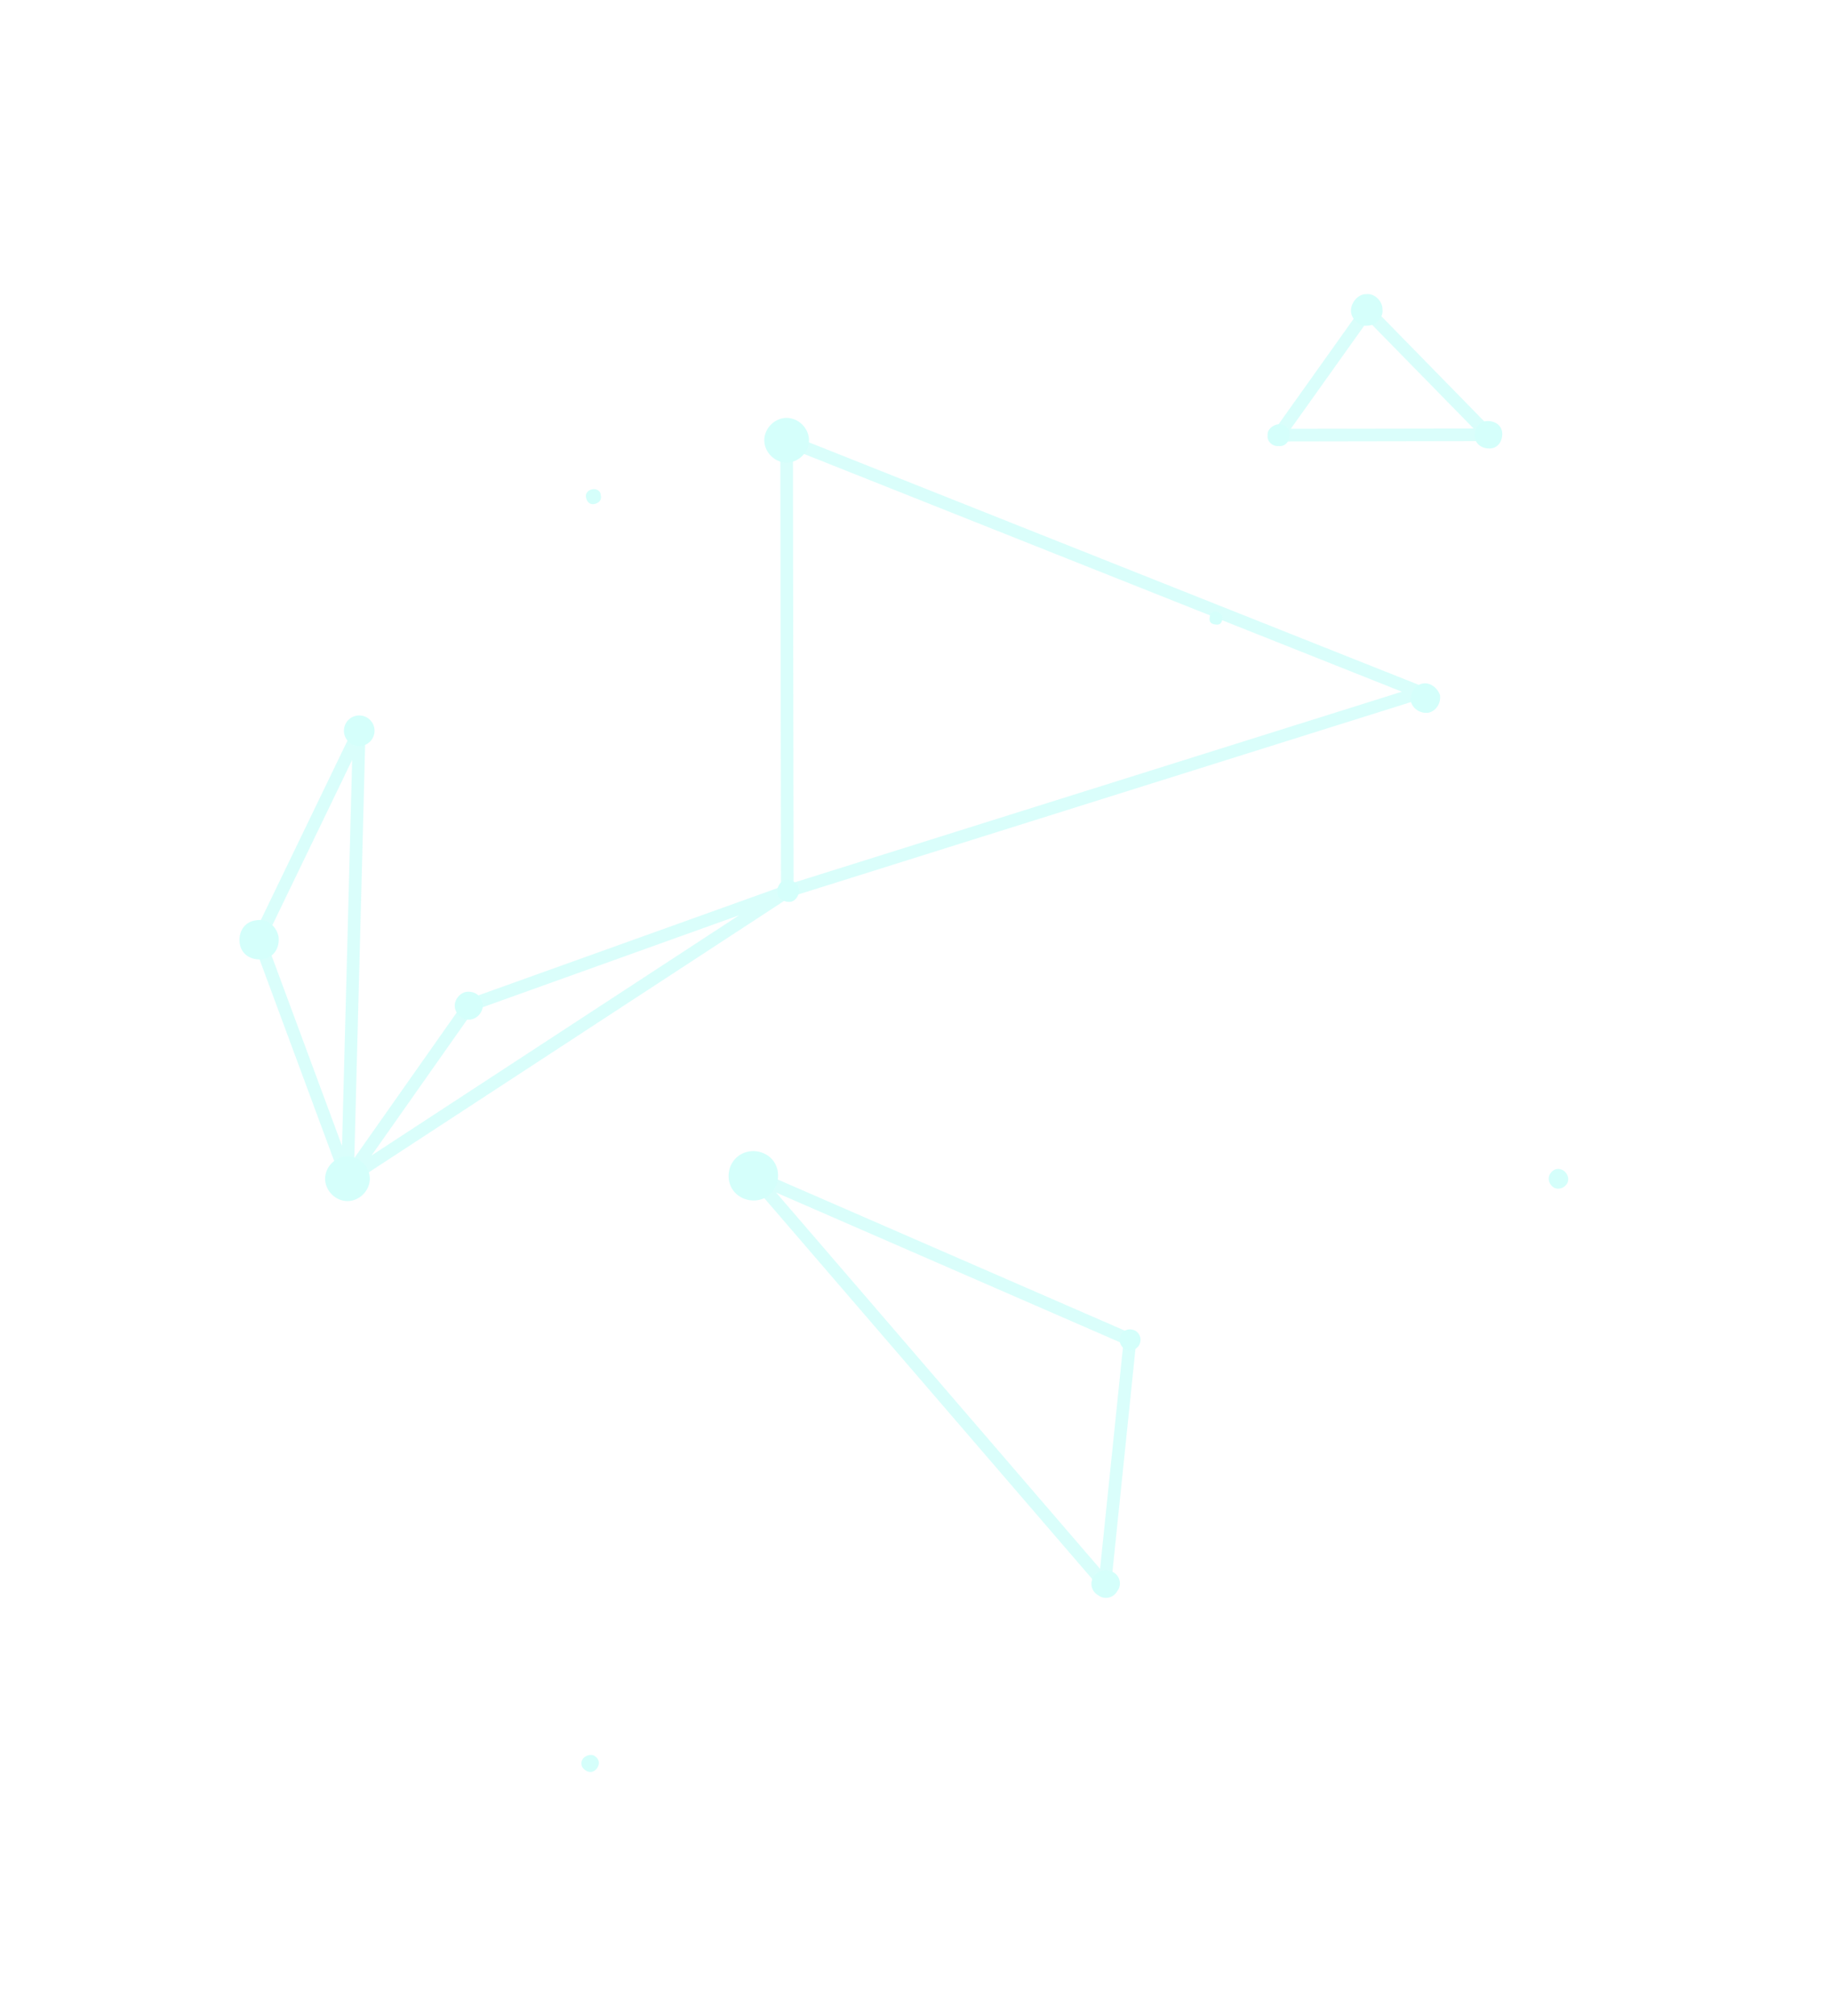 <svg width="109" height="120" viewBox="0 0 109 120" fill="none" xmlns="http://www.w3.org/2000/svg">
<g opacity="0.3">
<path opacity="0.5" d="M65.772 94.279L44.846 69.978L67.273 79.742L65.772 94.279ZM81.385 18.493L88.613 25.877L76.112 25.898L81.385 18.493ZM46.869 53.047L46.828 26.203L84.574 41.21L46.869 53.047ZM20.684 70.156L15.401 55.884L21.385 43.493L20.684 70.156ZM20.684 70.156L46.869 53.047L27.953 59.829L20.684 70.156Z" stroke="#04FAE7" stroke-width="0.75" stroke-miterlimit="10" stroke-linejoin="round"/>
<path d="M76.1 25.249C76.437 25.207 76.816 25.502 76.762 25.886C76.804 26.223 76.509 26.602 76.125 26.547C75.788 26.59 75.408 26.294 75.463 25.911C75.421 25.574 75.762 25.291 76.1 25.249ZM88.579 25.059C89.059 25.067 89.439 25.362 89.431 25.843C89.422 26.323 89.127 26.703 88.647 26.694C88.166 26.686 87.787 26.391 87.795 25.91C87.803 25.43 88.098 25.051 88.579 25.059ZM81.329 17.506C81.835 17.443 82.308 17.932 82.299 18.413C82.363 18.918 81.874 19.39 81.393 19.382C80.887 19.445 80.415 18.956 80.423 18.476C80.432 17.995 80.849 17.498 81.329 17.506ZM28.725 59.698C28.814 60.133 28.494 60.584 28.059 60.672C27.625 60.761 27.174 60.44 27.085 60.006C26.997 59.572 27.317 59.121 27.751 59.032C28.257 58.969 28.637 59.264 28.725 59.698Z" fill="#73FFF2"/>
<path d="M21.688 42.633C21.213 42.465 20.692 42.714 20.525 43.189C20.357 43.664 20.607 44.185 21.082 44.353C21.557 44.52 22.078 44.271 22.245 43.796C22.413 43.321 22.163 42.8 21.688 42.633Z" fill="#73FFF2"/>
<path d="M16.582 55.737C16.667 56.411 16.296 57.006 15.621 57.09C14.947 57.174 14.352 56.803 14.268 56.129C14.183 55.455 14.554 54.86 15.229 54.776C15.831 54.666 16.426 55.037 16.582 55.737ZM72.776 36.726C72.772 36.966 72.696 37.181 72.456 37.177C72.216 37.173 72.001 37.097 72.005 36.857C72.009 36.617 72.085 36.402 72.325 36.406C72.494 36.385 72.755 36.557 72.776 36.726ZM47.569 52.891C47.611 53.228 47.388 53.633 47.051 53.675C46.713 53.717 46.309 53.493 46.266 53.156C46.224 52.819 46.447 52.414 46.785 52.372C47.122 52.33 47.455 52.528 47.569 52.891ZM85.725 41.375C85.788 41.88 85.468 42.331 85.034 42.42C84.528 42.483 84.077 42.163 83.988 41.729C83.925 41.223 84.245 40.772 84.679 40.683C85.113 40.595 85.565 40.915 85.725 41.375ZM35.762 29.47C35.83 29.735 35.682 29.925 35.416 29.992C35.151 30.06 34.961 29.912 34.894 29.647C34.826 29.381 34.974 29.192 35.239 29.124C35.505 29.057 35.766 29.229 35.762 29.47ZM21.987 69.89C22.143 70.59 21.65 71.302 20.95 71.458C20.25 71.614 19.538 71.121 19.381 70.421C19.225 69.722 19.718 69.009 20.418 68.853C21.118 68.697 21.83 69.19 21.987 69.89ZM48.131 25.937C48.287 26.637 47.794 27.349 47.094 27.505C46.394 27.661 45.682 27.168 45.526 26.468C45.369 25.769 45.862 25.056 46.562 24.9C47.262 24.744 47.975 25.238 48.131 25.937ZM67.619 79.22C67.88 79.393 67.994 79.755 67.796 80.088C67.624 80.349 67.261 80.463 66.928 80.265C66.666 80.092 66.552 79.73 66.751 79.397C66.923 79.135 67.286 79.022 67.619 79.22ZM45.613 68.717C46.351 69.139 46.503 70.079 46.107 70.745C45.685 71.482 44.745 71.634 44.079 71.238C43.341 70.816 43.189 69.876 43.585 69.211C43.981 68.545 44.875 68.296 45.613 68.717ZM35.403 104.514C35.664 104.687 35.732 104.952 35.559 105.214C35.386 105.475 35.121 105.542 34.859 105.37C34.598 105.197 34.53 104.931 34.703 104.67C34.851 104.48 35.213 104.366 35.403 104.514ZM93.073 69.668C93.334 69.841 93.448 70.203 93.275 70.465C93.103 70.726 92.74 70.84 92.478 70.667C92.217 70.494 92.103 70.132 92.276 69.871C92.474 69.537 92.811 69.495 93.073 69.668ZM66.265 93.567C66.67 93.79 66.805 94.321 66.51 94.701C66.287 95.105 65.756 95.24 65.376 94.945C64.971 94.722 64.836 94.191 65.131 93.811C65.329 93.478 65.861 93.344 66.265 93.567Z" fill="#73FFF2"/>
</g>
</svg>
